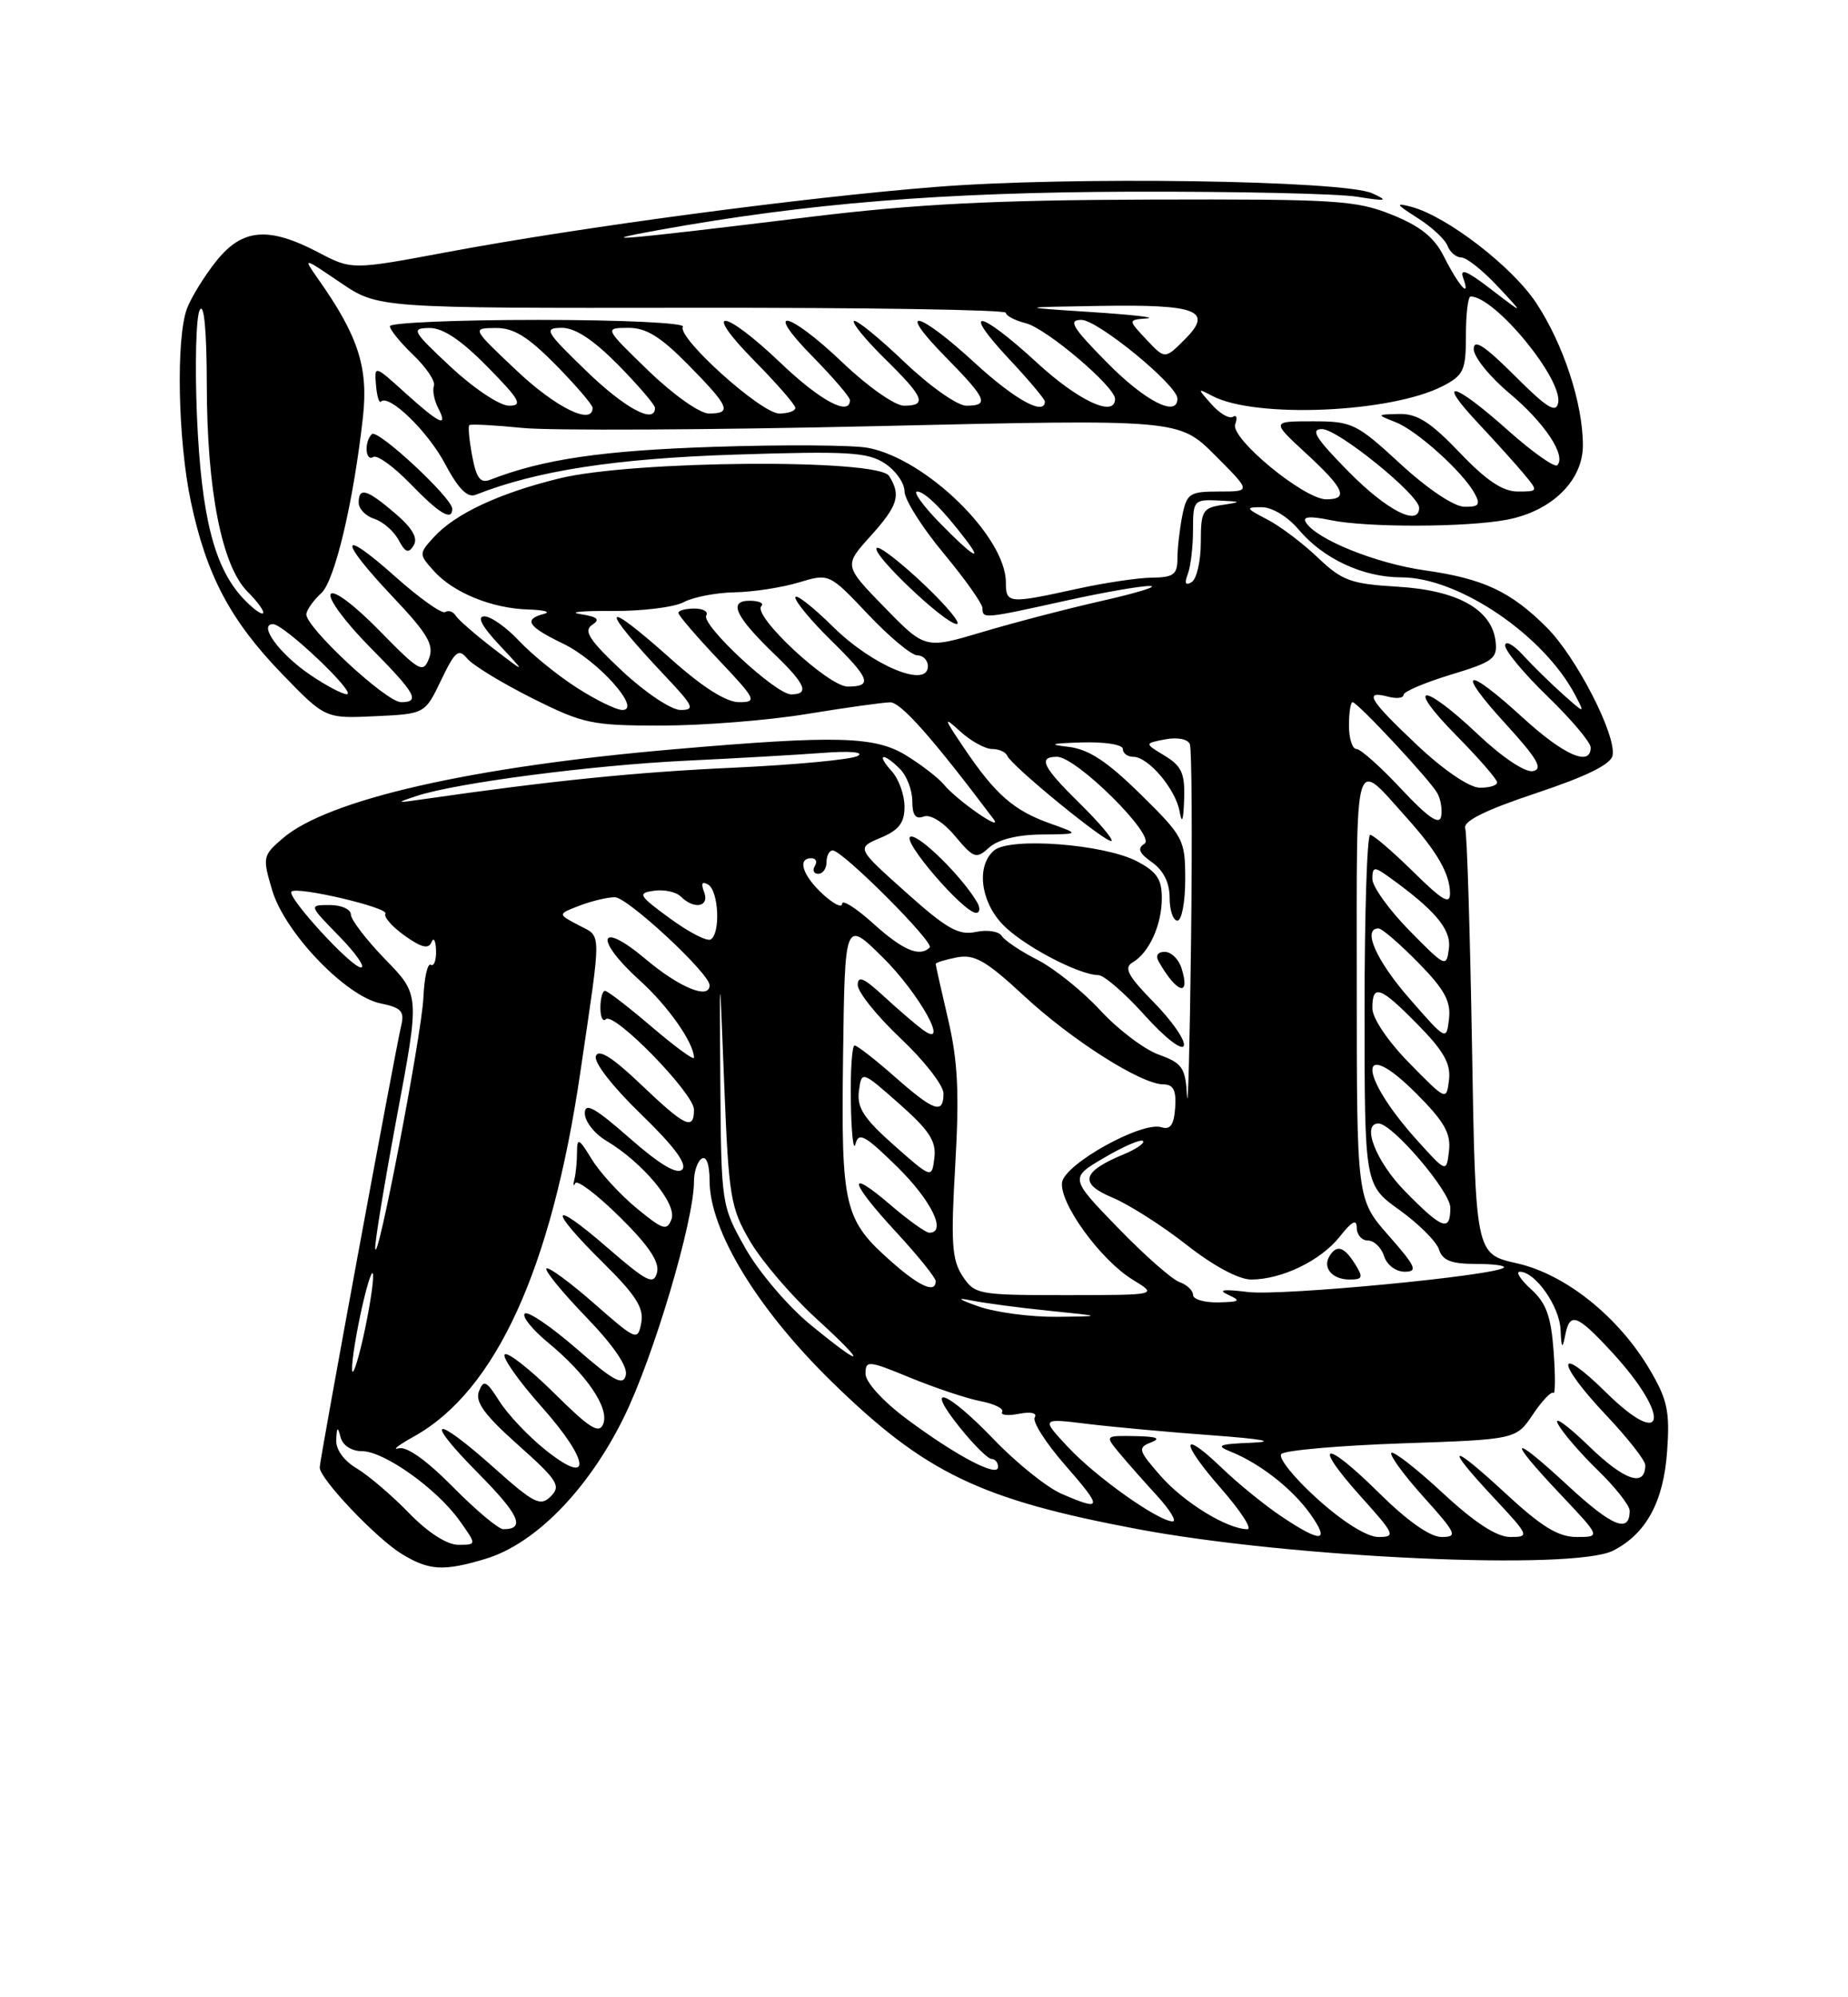 <?xml version="1.0" encoding="UTF-8" standalone="no"?>
<!DOCTYPE svg PUBLIC "-//W3C//DTD SVG 1.1//EN" "http://www.w3.org/Graphics/SVG/1.1/DTD/svg11.dtd" >
<svg xmlns="http://www.w3.org/2000/svg" xmlns:xlink="http://www.w3.org/1999/xlink" version="1.1" viewBox="0 0 237 256">
 <g >
 <path fill="currentColor"
d=" M 62.24 199.81 C 68.64 197.89 75.43 190.96 80.01 181.66 C 83.81 173.95 89.00 156.49 89.00 151.43 C 89.00 150.16 89.45 148.84 90.00 148.50 C 90.59 148.13 91.00 149.28 91.00 151.31 C 91.00 157.71 97.12 167.78 106.71 177.14 C 118.66 188.81 125.70 192.19 145.90 195.99 C 165.67 199.70 201.86 201.33 206.90 198.74 C 211.12 196.57 213.34 192.49 213.80 186.05 C 214.17 180.96 213.85 179.42 211.63 175.64 C 207.63 168.81 200.79 163.32 194.53 161.92 C 189.23 160.73 189.23 160.73 188.78 134.12 C 188.53 119.48 188.14 106.90 187.91 106.16 C 187.63 105.25 190.48 103.83 197.00 101.66 C 203.48 99.50 206.60 97.97 206.81 96.82 C 207.29 94.20 202.16 84.22 198.38 80.44 C 193.74 75.80 190.25 74.17 182.71 73.10 C 176.47 72.22 168.81 69.13 167.47 66.95 C 167.01 66.20 167.98 66.12 170.65 66.67 C 175.27 67.63 188.05 67.60 193.22 66.62 C 198.98 65.54 203.00 61.62 203.00 57.09 C 203.00 51.70 200.50 44.10 197.00 38.81 C 193.90 34.14 185.55 27.72 181.00 26.51 C 178.88 25.95 179.00 26.16 181.78 27.93 C 183.59 29.07 185.33 30.68 185.64 31.51 C 185.96 32.33 186.75 33.00 187.41 33.00 C 188.07 33.00 190.16 34.66 192.05 36.68 C 195.50 40.36 195.50 40.36 191.25 37.10 C 188.10 34.68 187.17 34.31 187.66 35.66 C 188.65 38.42 187.06 36.62 185.16 32.85 C 183.95 30.43 182.14 28.98 178.50 27.52 C 173.91 25.67 171.36 25.51 147.50 25.58 C 127.49 25.64 117.47 26.15 104.00 27.79 C 79.53 30.78 75.27 31.15 84.50 29.48 C 103.61 26.04 120.78 24.65 145.00 24.57 C 158.47 24.53 171.53 24.82 174.00 25.21 C 177.84 25.82 178.13 25.76 176.00 24.78 C 172.36 23.11 137.19 22.59 120.00 23.96 C 102.96 25.31 74.52 29.10 57.31 32.32 C 45.11 34.60 45.11 34.60 40.81 32.34 C 34.42 29.00 31.07 29.29 27.74 33.46 C 26.22 35.36 24.54 38.09 23.99 39.52 C 22.55 43.31 22.81 56.43 24.48 64.31 C 26.47 73.70 29.53 79.50 36.10 86.30 C 41.70 92.10 41.70 92.10 48.10 91.80 C 54.50 91.50 54.50 91.50 56.57 87.18 C 58.37 83.44 58.81 83.07 59.93 84.42 C 60.64 85.27 64.38 87.55 68.25 89.49 C 74.82 92.78 75.88 93.00 84.88 93.00 C 90.17 92.99 98.55 92.33 103.50 91.51 C 108.45 90.70 113.25 90.03 114.16 90.02 C 115.53 90.00 119.60 94.60 127.40 104.96 C 128.79 106.80 122.77 102.63 121.05 100.56 C 120.35 99.71 118.18 98.04 116.24 96.84 C 112.23 94.36 107.32 94.23 86.50 96.03 C 60.49 98.27 42.05 102.47 36.25 107.46 C 33.69 109.66 33.65 109.88 34.91 114.12 C 36.55 119.58 44.37 127.72 48.84 128.62 C 51.41 129.13 51.89 129.63 51.47 131.37 C 50.66 134.80 41.00 187.11 41.00 188.09 C 41.00 189.54 48.23 197.15 51.50 199.16 C 55.02 201.31 56.86 201.42 62.24 199.81 Z  M 52.45 193.93 C 50.28 191.69 47.26 189.11 45.75 188.21 C 44.08 187.22 43.05 185.77 43.12 184.53 C 43.21 182.85 43.31 182.80 43.69 184.25 C 43.96 185.27 45.10 186.00 46.42 186.00 C 49.26 186.00 56.02 190.81 58.94 194.91 C 61.14 198.00 61.14 198.00 58.77 198.00 C 57.32 198.00 54.88 196.43 52.45 193.93 Z  M 164.39 194.40 C 162.25 192.97 158.82 190.19 156.77 188.22 C 151.38 183.04 151.28 184.71 156.61 190.80 C 159.11 193.66 160.63 196.00 159.98 196.00 C 157.42 196.00 151.85 192.59 148.87 189.20 C 145.97 185.89 145.87 185.56 147.61 184.88 C 148.95 184.36 148.37 184.12 145.60 184.07 C 141.69 184.00 141.69 184.00 143.56 186.25 C 144.59 187.49 146.78 189.96 148.42 191.75 C 150.05 193.54 150.94 195.00 150.39 195.00 C 148.57 195.00 140.56 189.32 137.00 185.51 C 133.50 181.77 133.50 181.77 139.50 182.51 C 142.80 182.91 150.00 183.57 155.50 183.97 C 161.96 184.45 163.73 184.78 160.50 184.92 C 156.26 185.09 155.86 185.27 157.85 186.07 C 161.57 187.56 165.74 190.82 168.03 194.04 C 170.63 197.69 169.48 197.80 164.39 194.40 Z  M 168.94 192.11 C 165.95 189.41 163.87 186.83 164.33 186.36 C 164.79 185.89 171.75 185.28 179.79 185.00 C 194.43 184.50 194.43 184.50 196.59 181.29 C 197.78 179.52 198.95 178.29 199.21 178.54 C 199.46 178.79 199.48 176.41 199.25 173.25 C 198.92 168.73 198.31 167.02 196.36 165.25 C 195.00 164.01 194.35 163.00 194.91 163.00 C 196.89 163.00 200.00 167.42 200.14 170.44 C 200.24 172.79 200.37 172.98 200.71 171.25 C 201.31 168.09 202.19 168.40 206.76 173.35 C 214.34 181.58 213.66 186.04 205.98 178.48 C 199.49 172.08 199.51 174.54 206.00 181.41 C 208.75 184.31 211.00 187.19 211.00 187.79 C 211.00 190.68 208.35 189.79 203.79 185.37 C 201.02 182.69 199.23 181.40 199.80 182.50 C 200.37 183.60 202.68 186.28 204.92 188.45 C 207.16 190.63 209.00 192.96 209.00 193.64 C 209.00 196.59 206.76 195.67 201.07 190.41 C 193.65 183.54 193.15 184.17 200.15 191.56 C 205.29 197.00 205.29 197.00 202.20 197.00 C 199.84 197.00 197.69 195.68 193.06 191.39 C 185.87 184.74 185.12 185.08 191.64 192.04 C 196.12 196.84 196.19 197.00 193.69 197.00 C 191.95 197.00 189.15 195.18 185.03 191.36 C 181.68 188.26 178.72 185.95 178.44 186.22 C 178.17 186.50 180.02 189.03 182.56 191.86 C 186.80 196.57 186.99 197.00 184.87 197.00 C 183.40 197.00 180.47 194.93 176.81 191.31 C 169.78 184.36 168.18 184.76 174.56 191.86 C 178.89 196.67 179.03 197.00 176.78 197.00 C 175.32 197.00 172.26 195.10 168.94 192.11 Z  M 58.08 190.58 C 54.71 187.17 52.14 185.34 51.12 185.64 C 50.23 185.90 51.12 185.21 53.10 184.11 C 63.58 178.27 70.72 162.66 74.42 137.47 C 77.18 118.72 77.20 120.17 74.19 118.58 C 71.50 117.16 71.50 117.16 74.32 116.08 C 75.86 115.49 77.90 115.00 78.85 115.00 C 80.48 115.00 91.00 124.77 91.00 126.28 C 91.00 128.17 87.16 126.60 82.81 122.94 C 76.77 117.84 76.10 120.29 82.06 125.68 C 85.67 128.94 89.00 133.68 89.00 135.57 C 89.00 135.94 86.57 134.16 83.59 131.62 C 80.62 129.08 77.92 127.00 77.59 127.00 C 77.27 127.00 77.00 127.97 77.00 129.17 C 77.00 130.36 77.31 131.02 77.69 130.64 C 78.72 129.61 89.00 140.14 89.00 142.22 C 89.00 144.95 87.88 144.42 82.19 138.99 C 78.57 135.54 76.78 134.41 76.42 135.35 C 76.12 136.14 78.53 139.25 82.20 142.80 C 86.43 146.89 88.17 149.23 87.49 149.90 C 86.82 150.58 84.60 149.26 80.74 145.87 C 76.27 141.95 75.00 141.25 75.00 142.70 C 75.00 143.73 76.24 145.31 77.75 146.21 C 82.43 149.00 86.85 154.30 86.12 156.26 C 85.54 157.81 85.03 157.65 81.62 154.84 C 79.50 153.09 76.92 150.27 75.89 148.58 C 74.24 145.88 74.01 145.77 74.00 147.67 C 74.00 148.86 73.85 150.44 73.66 151.17 C 73.48 151.90 73.53 152.12 73.78 151.65 C 74.03 151.18 76.60 153.14 79.50 156.00 C 83.21 159.66 84.61 161.76 84.26 163.10 C 83.83 164.75 82.99 164.32 77.88 159.90 C 70.53 153.53 70.19 154.78 77.35 161.85 C 81.56 166.01 82.60 167.65 82.24 169.55 C 81.79 171.90 81.62 171.83 76.16 167.04 C 73.07 164.34 70.34 162.33 70.08 162.59 C 69.82 162.84 72.10 165.63 75.14 168.78 C 78.66 172.42 80.52 175.14 80.26 176.25 C 79.93 177.68 78.75 177.05 73.92 172.85 C 70.65 170.01 67.67 167.99 67.30 168.37 C 66.92 168.75 68.26 170.41 70.27 172.07 C 75.23 176.16 78.15 180.45 77.37 182.49 C 76.84 183.85 75.65 183.10 71.06 178.55 C 67.94 175.47 65.09 173.24 64.73 173.60 C 64.37 173.96 66.49 176.97 69.44 180.29 C 75.71 187.33 75.98 190.69 69.89 185.79 C 67.73 184.06 65.10 181.27 64.04 179.59 C 62.37 176.95 62.02 176.79 61.42 178.34 C 60.91 179.68 62.14 181.37 66.44 185.20 C 71.51 189.72 71.98 190.45 70.64 191.79 C 69.31 193.12 68.50 192.72 63.37 188.14 C 55.56 181.18 54.20 181.62 61.31 188.81 C 66.61 194.16 67.44 196.00 64.55 196.00 C 63.93 196.00 61.02 193.56 58.08 190.58 Z  M 136.11 191.45 C 134.25 190.64 130.35 187.51 127.45 184.49 C 121.34 178.13 118.39 177.12 123.12 183.00 C 124.89 185.20 126.71 187.00 127.17 187.00 C 127.63 187.00 128.00 187.46 128.00 188.03 C 128.00 189.43 122.61 186.59 116.25 181.85 C 113.21 179.58 111.00 177.15 111.00 176.08 C 111.00 174.33 111.33 174.36 116.75 176.59 C 119.91 177.89 123.96 179.24 125.74 179.59 C 127.52 179.93 128.78 180.55 128.52 180.97 C 128.27 181.38 129.24 181.49 130.68 181.21 C 132.23 180.91 133.05 181.11 132.70 181.68 C 132.37 182.21 134.14 184.98 136.63 187.82 C 141.46 193.35 141.41 193.75 136.11 191.45 Z  M 45.15 175.50 C 45.11 174.40 45.70 170.80 46.44 167.50 C 47.19 164.20 47.82 162.40 47.85 163.50 C 47.89 164.60 47.30 168.20 46.56 171.50 C 45.81 174.80 45.18 176.60 45.15 175.50 Z  M 103.89 169.75 C 101.04 167.41 97.31 163.03 95.60 160.00 C 92.52 154.54 92.50 154.39 92.38 139.00 C 92.27 123.50 92.27 123.50 92.88 139.00 C 93.46 153.49 93.68 154.80 96.21 159.12 C 97.71 161.66 101.46 166.04 104.54 168.87 C 111.36 175.09 111.00 175.58 103.89 169.75 Z  M 125.50 167.45 C 122.93 166.55 122.58 166.27 124.50 166.67 C 126.15 167.01 130.65 167.61 134.50 168.00 C 141.50 168.71 141.50 168.71 135.50 168.78 C 132.20 168.81 127.70 168.22 125.50 167.45 Z  M 153.00 165.97 C 153.00 165.40 152.21 164.66 151.25 164.32 C 150.29 163.98 146.73 160.84 143.34 157.34 C 137.18 150.98 137.18 150.98 141.64 148.37 C 144.09 146.93 146.31 145.98 146.58 146.24 C 146.85 146.51 145.71 147.29 144.07 147.97 C 138.74 150.18 138.35 151.70 142.67 153.50 C 144.78 154.38 149.05 157.10 152.17 159.55 C 155.59 162.24 158.87 164.00 160.45 164.00 C 164.39 164.00 169.40 161.57 171.83 158.49 C 173.38 156.52 174.00 156.20 174.00 157.37 C 174.00 158.26 174.64 159.00 175.43 159.00 C 176.22 159.00 177.15 159.90 177.50 161.00 C 177.86 162.13 179.01 163.00 180.15 163.00 C 181.88 163.00 181.58 162.33 178.08 158.36 C 174.00 153.72 174.00 153.72 174.00 126.24 C 174.00 95.65 173.54 97.18 180.46 104.88 C 184.30 109.16 185.92 111.97 185.96 114.46 C 185.99 116.02 185.00 115.44 181.22 111.71 C 178.58 109.12 176.11 107.00 175.72 107.00 C 175.32 107.00 175.00 117.10 175.00 129.44 C 175.00 151.88 175.00 151.88 179.48 155.09 C 181.95 156.87 184.23 159.14 184.55 160.16 C 184.99 161.55 186.13 162.00 189.23 162.00 C 191.49 162.00 193.12 162.21 192.86 162.47 C 191.83 163.50 164.30 166.13 160.05 165.60 C 156.90 165.21 156.11 165.32 157.50 165.95 C 159.21 166.73 159.02 166.87 156.25 166.93 C 154.46 166.97 153.00 166.54 153.00 165.97 Z  M 173.77 162.00 C 172.38 159.78 171.43 159.49 170.50 161.00 C 169.58 162.50 170.86 164.00 173.07 164.00 C 174.77 164.00 174.86 163.74 173.77 162.00 Z  M 123.43 163.54 C 122.07 161.46 121.93 159.25 122.51 149.29 C 123.04 140.09 122.84 136.00 121.60 130.69 C 120.72 126.94 120.00 123.73 120.00 123.55 C 120.00 123.38 121.22 123.00 122.72 122.71 C 124.97 122.28 126.45 123.12 131.31 127.63 C 137.51 133.37 146.34 138.97 149.21 138.99 C 150.49 139.00 150.87 139.76 150.71 141.99 C 150.56 144.18 150.09 144.84 148.94 144.48 C 146.45 143.69 136.55 149.18 136.21 151.54 C 135.83 154.19 141.15 161.51 145.28 164.03 C 148.50 165.99 148.50 165.99 136.77 166.00 C 125.41 166.00 125.00 165.92 123.43 163.54 Z  M 114.48 161.85 C 108.21 156.34 107.87 154.92 108.12 135.41 C 108.35 117.92 108.35 117.92 113.14 122.64 C 117.96 127.38 122.01 134.76 118.24 131.91 C 117.28 131.19 115.04 129.26 113.25 127.61 C 110.79 125.34 110.00 125.01 110.00 126.25 C 110.00 127.15 112.47 130.23 115.50 133.09 C 118.53 135.95 121.00 139.12 121.00 140.15 C 121.00 142.87 119.80 142.46 114.74 138.00 C 112.24 135.80 109.92 134.00 109.60 134.00 C 109.27 134.00 109.05 137.26 109.12 141.25 C 109.18 145.24 109.45 147.66 109.71 146.63 C 110.12 145.05 110.93 145.50 115.10 149.59 C 119.46 153.89 121.46 158.00 119.18 158.00 C 118.73 158.00 116.48 156.39 114.18 154.42 C 108.49 149.55 108.91 151.42 115.00 158.00 C 117.75 160.98 120.00 163.77 120.00 164.21 C 120.00 165.79 118.00 164.94 114.48 161.85 Z  M 48.12 160.00 C 48.06 159.18 49.33 151.53 50.92 143.00 C 53.83 127.50 53.83 127.50 49.41 122.97 C 46.99 120.47 45.00 117.88 45.00 117.22 C 45.00 116.55 43.78 116.00 42.30 116.00 C 39.59 116.00 39.59 116.00 43.50 120.00 C 45.65 122.20 46.90 124.00 46.29 124.00 C 45.05 124.00 36.74 114.93 37.38 114.28 C 38.09 113.57 49.91 116.34 49.43 117.11 C 49.18 117.52 50.29 118.78 51.90 119.93 C 54.05 121.46 54.96 121.68 55.34 120.76 C 55.61 120.07 55.88 120.54 55.92 121.81 C 55.96 123.08 55.66 123.91 55.25 123.66 C 54.84 123.40 54.41 125.29 54.30 127.85 C 54.09 132.60 48.30 162.72 48.12 160.00 Z  M 180.21 152.71 C 176.47 148.91 174.55 144.00 176.79 144.00 C 178.56 144.00 186.00 152.71 186.00 154.79 C 186.00 157.94 184.98 157.57 180.21 152.71 Z  M 114.65 146.79 C 110.78 143.36 109.88 141.97 110.15 139.86 C 110.50 137.22 110.50 137.22 115.33 141.48 C 119.19 144.89 120.09 146.28 119.83 148.41 C 119.50 151.07 119.50 151.07 114.65 146.79 Z  M 181.70 146.11 C 174.16 137.73 174.08 132.61 181.62 140.14 C 185.23 143.75 186.09 145.27 185.83 147.51 C 185.50 150.32 185.50 150.32 181.70 146.11 Z  M 152.23 140.45 C 152.02 136.84 151.64 136.27 148.60 135.17 C 146.73 134.50 143.36 131.94 141.10 129.49 C 138.84 127.04 135.23 124.14 133.06 123.03 C 130.90 121.93 128.84 120.55 128.47 119.96 C 128.11 119.37 126.61 119.14 125.15 119.45 C 122.95 119.92 121.42 119.06 116.17 114.36 C 109.83 108.69 109.83 108.69 112.92 107.39 C 115.29 106.40 116.00 105.47 116.00 103.38 C 116.00 101.88 115.26 99.83 114.35 98.83 C 112.32 96.60 113.24 96.38 115.43 98.57 C 116.29 99.44 117.00 101.28 117.00 102.68 C 117.00 104.48 117.42 105.05 118.45 104.66 C 119.31 104.33 120.96 105.35 122.49 107.17 C 124.90 110.04 125.20 110.13 126.87 108.62 C 127.99 107.61 130.50 106.98 133.58 106.96 C 138.50 106.91 138.50 106.91 134.68 105.55 C 130.02 103.89 127.68 101.85 123.72 96.00 C 120.99 91.97 120.93 91.73 123.15 93.75 C 124.51 94.99 126.35 96.00 127.23 96.00 C 128.11 96.00 128.98 96.39 129.17 96.86 C 129.66 98.13 142.07 108.26 142.55 107.78 C 142.77 107.56 140.94 105.40 138.48 102.98 C 133.70 98.29 133.07 97.00 135.56 97.00 C 138.06 97.00 148.31 107.19 146.78 108.14 C 145.82 108.74 146.07 109.34 147.75 110.53 C 149.21 111.56 150.00 113.14 150.00 115.06 C 150.00 116.68 150.45 118.00 151.00 118.00 C 151.55 118.00 152.00 115.62 152.00 112.72 C 152.00 107.61 151.81 107.25 146.25 101.78 C 141.94 97.55 139.62 96.03 137.00 95.72 C 134.35 95.42 134.77 95.28 138.75 95.16 C 141.69 95.07 144.00 95.44 144.00 96.00 C 144.00 96.55 144.60 97.00 145.33 97.00 C 147.26 97.00 150.75 101.11 151.28 104.00 C 151.58 105.70 151.77 105.22 151.86 102.48 C 151.98 99.14 151.56 98.20 149.38 96.87 C 146.75 95.28 146.75 95.28 149.46 94.76 C 151.01 94.47 152.34 94.73 152.60 95.39 C 152.84 96.02 152.91 107.33 152.75 120.52 C 152.59 133.71 152.36 142.68 152.23 140.45 Z  M 148.01 128.51 C 144.64 125.08 144.09 124.04 145.25 123.36 C 147.39 122.10 149.00 118.55 149.00 115.09 C 149.00 112.67 148.34 111.71 145.76 110.37 C 141.53 108.19 129.57 107.28 127.51 108.99 C 125.22 110.89 125.69 115.37 128.50 118.40 C 130.96 121.06 138.24 124.94 140.85 124.98 C 141.59 124.99 144.27 127.31 146.80 130.13 C 149.40 133.02 151.59 134.72 151.82 134.03 C 152.05 133.36 150.33 130.88 148.01 128.51 Z  M 151.52 124.08 C 151.16 122.93 150.19 122.00 149.37 122.00 C 148.47 122.00 148.16 122.49 148.60 123.25 C 150.94 127.35 152.72 127.85 151.52 124.08 Z  M 125.30 115.63 C 123.38 112.35 117.83 106.89 116.77 107.24 C 115.54 107.65 123.59 117.00 125.18 117.00 C 125.68 117.00 125.74 116.38 125.30 115.63 Z  M 180.75 136.27 C 177.97 133.43 176.00 130.51 176.00 129.22 C 176.00 126.05 177.02 126.43 181.87 131.37 C 185.16 134.72 186.08 136.36 185.83 138.42 C 185.50 141.10 185.49 141.09 180.75 136.27 Z  M 180.75 127.98 C 176.47 123.08 174.68 119.00 176.79 119.00 C 177.23 119.00 179.51 120.97 181.87 123.37 C 185.24 126.80 186.09 128.34 185.83 130.58 C 185.50 133.41 185.49 133.41 180.75 127.98 Z  M 180.75 119.27 C 178.14 116.61 176.00 113.63 176.00 112.66 C 176.00 111.13 176.25 111.07 177.83 112.19 C 183.99 116.58 186.12 119.08 185.82 121.54 C 185.51 124.04 185.39 123.99 180.75 119.27 Z  M 112.00 118.38 C 109.80 116.39 108.00 115.25 108.00 115.84 C 108.00 116.42 106.88 115.86 105.50 114.59 C 102.91 112.18 102.22 110.00 104.06 110.00 C 104.64 110.00 104.84 110.45 104.50 111.00 C 104.16 111.55 104.36 112.00 104.94 112.00 C 105.52 112.00 106.00 111.33 106.00 110.50 C 106.00 109.67 106.36 109.00 106.79 109.00 C 108.05 109.00 119.86 120.81 119.23 121.44 C 117.95 122.72 115.79 121.80 112.00 118.38 Z  M 85.92 117.72 C 81.88 114.76 81.72 114.47 83.88 114.17 C 85.17 113.98 86.72 114.32 87.32 114.92 C 89.02 116.62 91.03 116.23 90.30 114.34 C 89.87 113.22 90.04 112.91 90.83 113.39 C 92.17 114.23 92.42 119.62 91.15 120.41 C 90.68 120.70 88.33 119.48 85.92 117.72 Z  M 179.71 101.13 C 177.08 98.31 174.49 96.00 173.96 96.00 C 173.43 96.00 173.00 94.65 173.00 93.00 C 173.00 91.35 173.21 90.00 173.46 90.00 C 174.09 90.00 183.31 99.88 184.32 101.64 C 184.77 102.42 184.99 103.78 184.82 104.66 C 184.59 105.79 183.12 104.77 179.71 101.13 Z  M 53.50 102.00 C 58.58 100.34 75.91 98.08 88.00 97.50 C 94.33 97.20 102.20 96.75 105.50 96.50 C 109.04 96.23 110.88 96.40 110.00 96.89 C 109.17 97.36 101.97 98.03 94.00 98.40 C 81.51 98.97 70.71 100.07 54.33 102.43 C 50.75 102.95 50.70 102.92 53.50 102.00 Z  M 181.75 95.51 C 175.59 89.70 174.84 88.46 178.00 89.29 C 179.10 89.58 180.00 89.48 180.00 89.06 C 180.00 88.65 182.72 87.49 186.05 86.48 C 191.50 84.83 192.07 84.41 191.80 82.18 C 191.31 78.10 186.89 75.65 179.24 75.20 C 173.23 74.84 172.12 74.44 169.00 71.46 C 167.07 69.62 164.15 67.42 162.50 66.57 C 159.74 65.14 159.69 65.01 161.81 65.01 C 163.14 65.00 165.16 66.23 166.55 67.88 C 169.70 71.62 174.81 74.00 179.70 74.00 C 187.07 74.00 198.03 81.43 202.05 89.16 C 203.27 91.50 203.27 91.50 200.45 89.00 C 198.91 87.62 196.61 85.38 195.35 84.00 C 194.09 82.62 193.05 82.05 193.03 82.73 C 193.01 83.41 195.47 86.36 198.50 89.29 C 201.53 92.22 204.00 95.15 204.00 95.81 C 204.00 98.31 200.58 96.81 195.31 92.00 C 187.91 85.23 186.59 85.67 193.06 92.75 C 197.17 97.25 197.94 98.57 196.59 98.84 C 195.59 99.03 192.64 97.06 189.50 94.09 C 182.38 87.36 180.11 87.52 186.78 94.28 C 189.65 97.19 192.00 99.89 192.00 100.28 C 192.00 100.68 190.99 100.98 189.75 100.96 C 188.43 100.94 185.11 98.68 181.75 95.51 Z  M 73.95 88.13 C 71.50 86.56 68.18 83.86 66.56 82.13 C 64.95 80.41 62.95 79.00 62.12 79.00 C 61.12 79.00 61.78 80.26 64.05 82.68 C 67.50 86.36 67.50 86.36 63.26 83.11 C 60.93 81.32 58.77 79.43 58.44 78.91 C 58.12 78.39 57.51 78.18 57.09 78.45 C 56.66 78.71 53.77 76.66 50.66 73.88 C 43.47 67.48 43.33 69.05 50.42 76.55 C 54.85 81.23 55.69 82.66 55.02 84.39 C 54.27 86.35 53.81 86.09 48.63 80.80 C 45.43 77.53 42.78 75.55 42.41 76.15 C 42.05 76.73 44.29 79.75 47.38 82.88 C 53.32 88.88 53.96 90.00 51.44 90.00 C 49.51 90.00 38.99 80.20 39.29 78.67 C 39.40 78.07 40.26 76.88 41.20 76.03 C 42.94 74.46 45.35 64.27 46.55 53.42 C 47.25 47.08 45.93 43.02 40.78 35.73 C 38.83 32.95 38.83 32.95 43.67 36.23 C 48.50 39.50 48.50 39.50 88.75 39.45 C 110.89 39.42 129.00 39.70 129.00 40.09 C 129.00 40.47 130.15 41.07 131.56 41.43 C 134.18 42.08 143.00 49.56 143.00 51.13 C 143.00 53.56 138.33 51.40 133.00 46.50 C 125.55 39.65 123.13 39.29 129.36 45.96 C 131.91 48.68 134.00 51.16 134.00 51.46 C 134.00 53.35 130.15 51.23 125.00 46.50 C 117.65 39.74 114.80 39.19 121.29 45.78 C 126.55 51.13 126.92 52.00 123.93 52.00 C 122.77 52.00 119.22 49.49 115.92 46.34 C 112.66 43.23 109.77 40.89 109.51 41.15 C 109.25 41.41 111.06 43.60 113.52 46.02 C 118.52 50.93 118.95 52.00 115.93 52.00 C 114.78 52.00 111.28 49.55 108.09 46.50 C 101.01 39.76 97.74 39.14 104.29 45.78 C 106.88 48.42 109.00 50.89 109.00 51.28 C 109.00 53.41 105.18 51.36 100.09 46.50 C 92.71 39.46 89.87 39.28 96.78 46.28 C 99.65 49.19 102.00 51.89 102.00 52.28 C 102.00 52.68 101.07 53.00 99.94 53.00 C 97.61 53.00 86.75 43.22 87.58 41.87 C 87.88 41.39 79.67 41.00 69.06 41.00 C 58.58 41.00 50.00 41.37 50.00 41.81 C 50.00 42.26 51.36 43.93 53.02 45.52 C 54.67 47.10 55.86 48.88 55.65 49.45 C 55.44 50.03 55.68 51.29 56.17 52.25 C 57.52 54.87 56.44 54.39 52.00 50.39 C 48.03 46.79 48.00 46.79 48.22 49.34 C 48.33 50.75 48.62 51.71 48.85 51.48 C 49.88 50.45 54.88 55.30 57.08 59.46 C 58.77 62.64 59.95 63.84 61.00 63.42 C 68.78 60.34 78.88 58.77 94.22 58.27 C 108.72 57.80 111.27 57.95 113.47 59.39 C 114.86 60.30 116.00 61.91 116.00 62.97 C 116.00 64.03 118.25 67.60 121.00 70.90 C 123.75 74.21 126.00 77.38 126.00 77.96 C 126.00 79.33 126.16 79.32 136.55 77.02 C 141.47 75.93 146.40 75.07 147.50 75.11 C 148.60 75.14 145.84 75.99 141.38 77.00 C 136.91 78.01 129.96 79.82 125.95 81.02 C 118.65 83.19 118.65 83.19 113.44 77.85 C 108.23 72.50 108.23 72.50 111.61 68.75 C 115.17 64.81 115.58 63.47 114.02 61.00 C 112.60 58.77 81.15 59.00 71.73 61.32 C 63.95 63.23 58.33 65.87 55.60 68.89 C 53.72 70.96 53.72 71.04 55.60 73.14 C 58.10 75.95 63.03 77.97 67.72 78.12 C 69.80 78.18 70.71 78.44 69.75 78.69 C 67.08 79.39 67.68 80.31 72.22 82.50 C 76.70 84.66 82.37 91.00 79.82 91.00 C 79.04 91.00 76.39 89.71 73.95 88.13 Z  M 118.43 74.84 C 115.43 72.01 112.73 69.93 112.43 70.24 C 111.70 70.96 121.17 79.95 122.69 79.98 C 123.34 79.99 121.43 77.68 118.43 74.84 Z  M 50.70 65.82 C 47.06 62.70 46.00 62.39 46.00 64.43 C 46.00 65.22 46.90 66.15 48.00 66.50 C 49.10 66.85 50.50 68.07 51.11 69.20 C 51.98 70.83 52.39 70.98 53.05 69.91 C 53.63 68.98 52.89 67.69 50.70 65.82 Z  M 58.00 65.21 C 58.00 63.83 48.41 54.92 47.69 55.64 C 46.68 56.65 46.85 59.21 47.88 58.57 C 48.37 58.27 50.51 59.82 52.63 62.01 C 56.38 65.88 58.00 66.84 58.00 65.21 Z  M 79.82 86.03 C 75.60 82.08 74.80 80.86 75.92 80.11 C 77.02 79.39 76.66 79.06 74.42 78.71 C 72.82 78.46 74.65 78.28 78.50 78.31 C 82.35 78.34 86.48 77.83 87.68 77.18 C 88.89 76.53 91.81 75.97 94.18 75.92 C 96.56 75.88 100.26 75.31 102.42 74.66 C 106.34 73.48 106.34 73.48 111.32 78.74 C 114.05 81.63 116.90 84.00 117.65 84.00 C 118.39 84.00 119.00 84.63 119.00 85.39 C 119.00 88.28 111.93 85.35 106.86 80.36 C 104.19 77.73 102.00 76.03 102.00 76.58 C 102.00 77.13 104.03 79.57 106.50 82.00 C 111.60 87.00 111.96 88.00 108.71 88.00 C 106.23 88.00 96.45 78.89 97.64 77.69 C 98.02 77.31 97.34 77.00 96.13 77.00 C 93.34 77.00 94.30 79.02 99.42 83.95 C 103.32 87.70 103.84 89.00 101.46 89.00 C 99.48 89.00 89.85 80.04 90.58 78.88 C 90.87 78.40 90.19 78.00 89.06 78.00 C 87.93 78.00 87.00 78.25 87.00 78.56 C 87.00 78.87 89.32 81.57 92.15 84.56 C 96.99 89.68 97.14 90.00 94.77 90.00 C 93.13 90.00 90.10 88.08 86.09 84.50 C 77.05 76.43 76.71 77.55 85.40 86.75 C 88.95 90.51 89.17 91.00 87.28 91.00 C 86.09 91.00 82.77 88.78 79.82 86.03 Z  M 39.76 86.48 C 35.84 83.82 33.05 80.00 35.02 80.00 C 36.42 80.00 45.85 88.95 44.48 88.98 C 43.92 88.99 41.80 87.87 39.76 86.48 Z  M 31.20 76.72 C 27.47 72.75 25.82 66.24 25.26 53.39 C 24.98 46.73 25.14 40.58 25.62 39.72 C 26.17 38.75 26.51 42.38 26.52 49.33 C 26.54 62.86 28.45 72.54 31.75 75.84 C 33.05 77.14 33.95 78.39 33.73 78.60 C 33.52 78.82 32.38 77.97 31.20 76.72 Z  M 129.00 74.65 C 129.00 68.79 118.74 58.79 111.30 57.40 C 109.39 57.04 100.55 56.98 91.66 57.27 C 77.26 57.74 69.66 58.85 62.87 61.49 C 61.61 61.98 61.09 61.30 60.56 58.46 C 60.18 56.44 60.01 54.66 60.19 54.49 C 60.36 54.33 63.42 54.49 67.00 54.85 C 70.58 55.21 90.98 55.11 112.35 54.62 C 151.20 53.72 151.20 53.72 155.83 58.36 C 160.47 63.00 160.47 63.00 156.36 63.00 C 152.56 63.00 152.20 63.23 151.62 66.12 C 151.28 67.84 151.00 70.32 151.00 71.62 C 151.00 73.63 150.49 74.01 147.75 74.04 C 145.96 74.05 141.57 74.71 138.00 75.50 C 129.34 77.40 129.00 77.37 129.00 74.65 Z  M 152.33 73.58 C 152.70 72.62 153.00 70.07 153.00 67.92 C 153.00 64.13 153.11 64.01 156.25 64.15 C 159.27 64.29 159.31 64.33 156.75 64.72 C 154.23 65.10 154.00 65.50 154.00 69.51 C 154.00 71.91 153.47 74.21 152.83 74.61 C 152.03 75.10 151.87 74.77 152.33 73.58 Z  M 120.50 67.00 C 118.35 64.80 117.06 63.00 117.62 63.00 C 118.60 63.00 120.97 65.36 123.92 69.25 C 126.18 72.23 124.59 71.19 120.50 67.00 Z  M 173.00 60.50 C 168.73 56.18 167.99 55.00 169.55 55.00 C 171.59 55.00 182.00 63.43 182.00 65.08 C 182.00 67.54 177.89 65.45 173.00 60.50 Z  M 179.59 59.45 C 173.97 54.27 173.41 54.00 168.36 54.00 C 163.04 54.00 163.04 54.00 167.52 58.13 C 172.41 62.64 173.01 64.00 170.09 64.00 C 167.24 64.00 157.73 56.15 158.41 54.37 C 158.72 53.56 158.59 53.13 158.12 53.42 C 157.65 53.72 156.42 53.00 155.38 51.83 C 153.53 49.74 153.53 49.73 155.50 50.76 C 161.04 53.66 178.41 52.91 185.04 49.48 C 187.72 48.09 188.00 47.47 188.00 42.97 C 188.00 40.24 188.27 38.00 188.60 38.00 C 191.71 38.00 200.42 48.57 199.83 51.63 C 199.56 53.02 198.38 52.28 194.25 48.15 C 190.39 44.30 189.00 43.39 189.00 44.74 C 189.00 45.75 191.06 48.30 193.57 50.40 C 198.08 54.17 200.91 58.42 199.71 59.63 C 199.37 59.96 196.51 57.94 193.35 55.12 C 186.38 48.91 184.06 48.38 189.58 54.25 C 191.77 56.59 194.41 59.51 195.44 60.75 C 197.30 62.99 197.30 63.00 194.63 63.00 C 192.72 63.00 190.59 61.57 187.19 58.00 C 183.49 54.13 181.75 53.01 179.46 53.06 C 176.50 53.13 176.50 53.13 179.00 54.12 C 181.76 55.21 187.62 60.51 189.12 63.25 C 189.90 64.69 189.66 64.99 187.79 64.95 C 186.45 64.93 183.05 62.64 179.59 59.45 Z  M 66.30 47.54 C 60.50 42.07 60.50 42.07 63.54 42.04 C 65.87 42.01 67.67 43.12 71.29 46.78 C 73.88 49.42 76.00 51.89 76.00 52.28 C 76.00 54.56 71.32 52.27 66.30 47.54 Z  M 75.16 47.52 C 69.93 42.46 69.69 42.04 72.04 42.02 C 73.76 42.01 76.09 43.54 79.29 46.78 C 81.88 49.42 84.00 51.89 84.00 52.28 C 84.00 54.42 80.15 52.35 75.16 47.52 Z  M 83.16 47.52 C 77.50 42.04 77.50 42.04 80.54 42.02 C 82.86 42.00 84.69 43.13 88.29 46.78 C 93.56 52.14 93.92 53.00 90.91 53.00 C 89.74 53.00 86.35 50.60 83.16 47.52 Z  M 57.82 47.04 C 52.88 42.43 52.68 42.07 55.04 42.04 C 56.79 42.01 59.10 43.55 62.50 47.00 C 66.68 51.25 67.10 52.00 65.28 52.00 C 64.09 52.00 60.77 49.79 57.82 47.04 Z  M 142.00 46.50 C 137.51 41.96 136.94 41.00 138.68 41.00 C 140.78 41.00 151.00 49.37 151.00 51.09 C 151.00 53.54 146.88 51.44 142.00 46.50 Z  M 147.03 43.53 C 144.65 41.00 144.65 41.00 147.08 40.81 C 148.41 40.70 145.22 40.34 140.00 40.00 C 130.50 39.38 130.50 39.38 141.00 39.21 C 153.59 39.00 155.64 39.80 151.95 43.50 C 149.40 46.05 149.40 46.05 147.03 43.53 Z "/>
</g>
</svg>